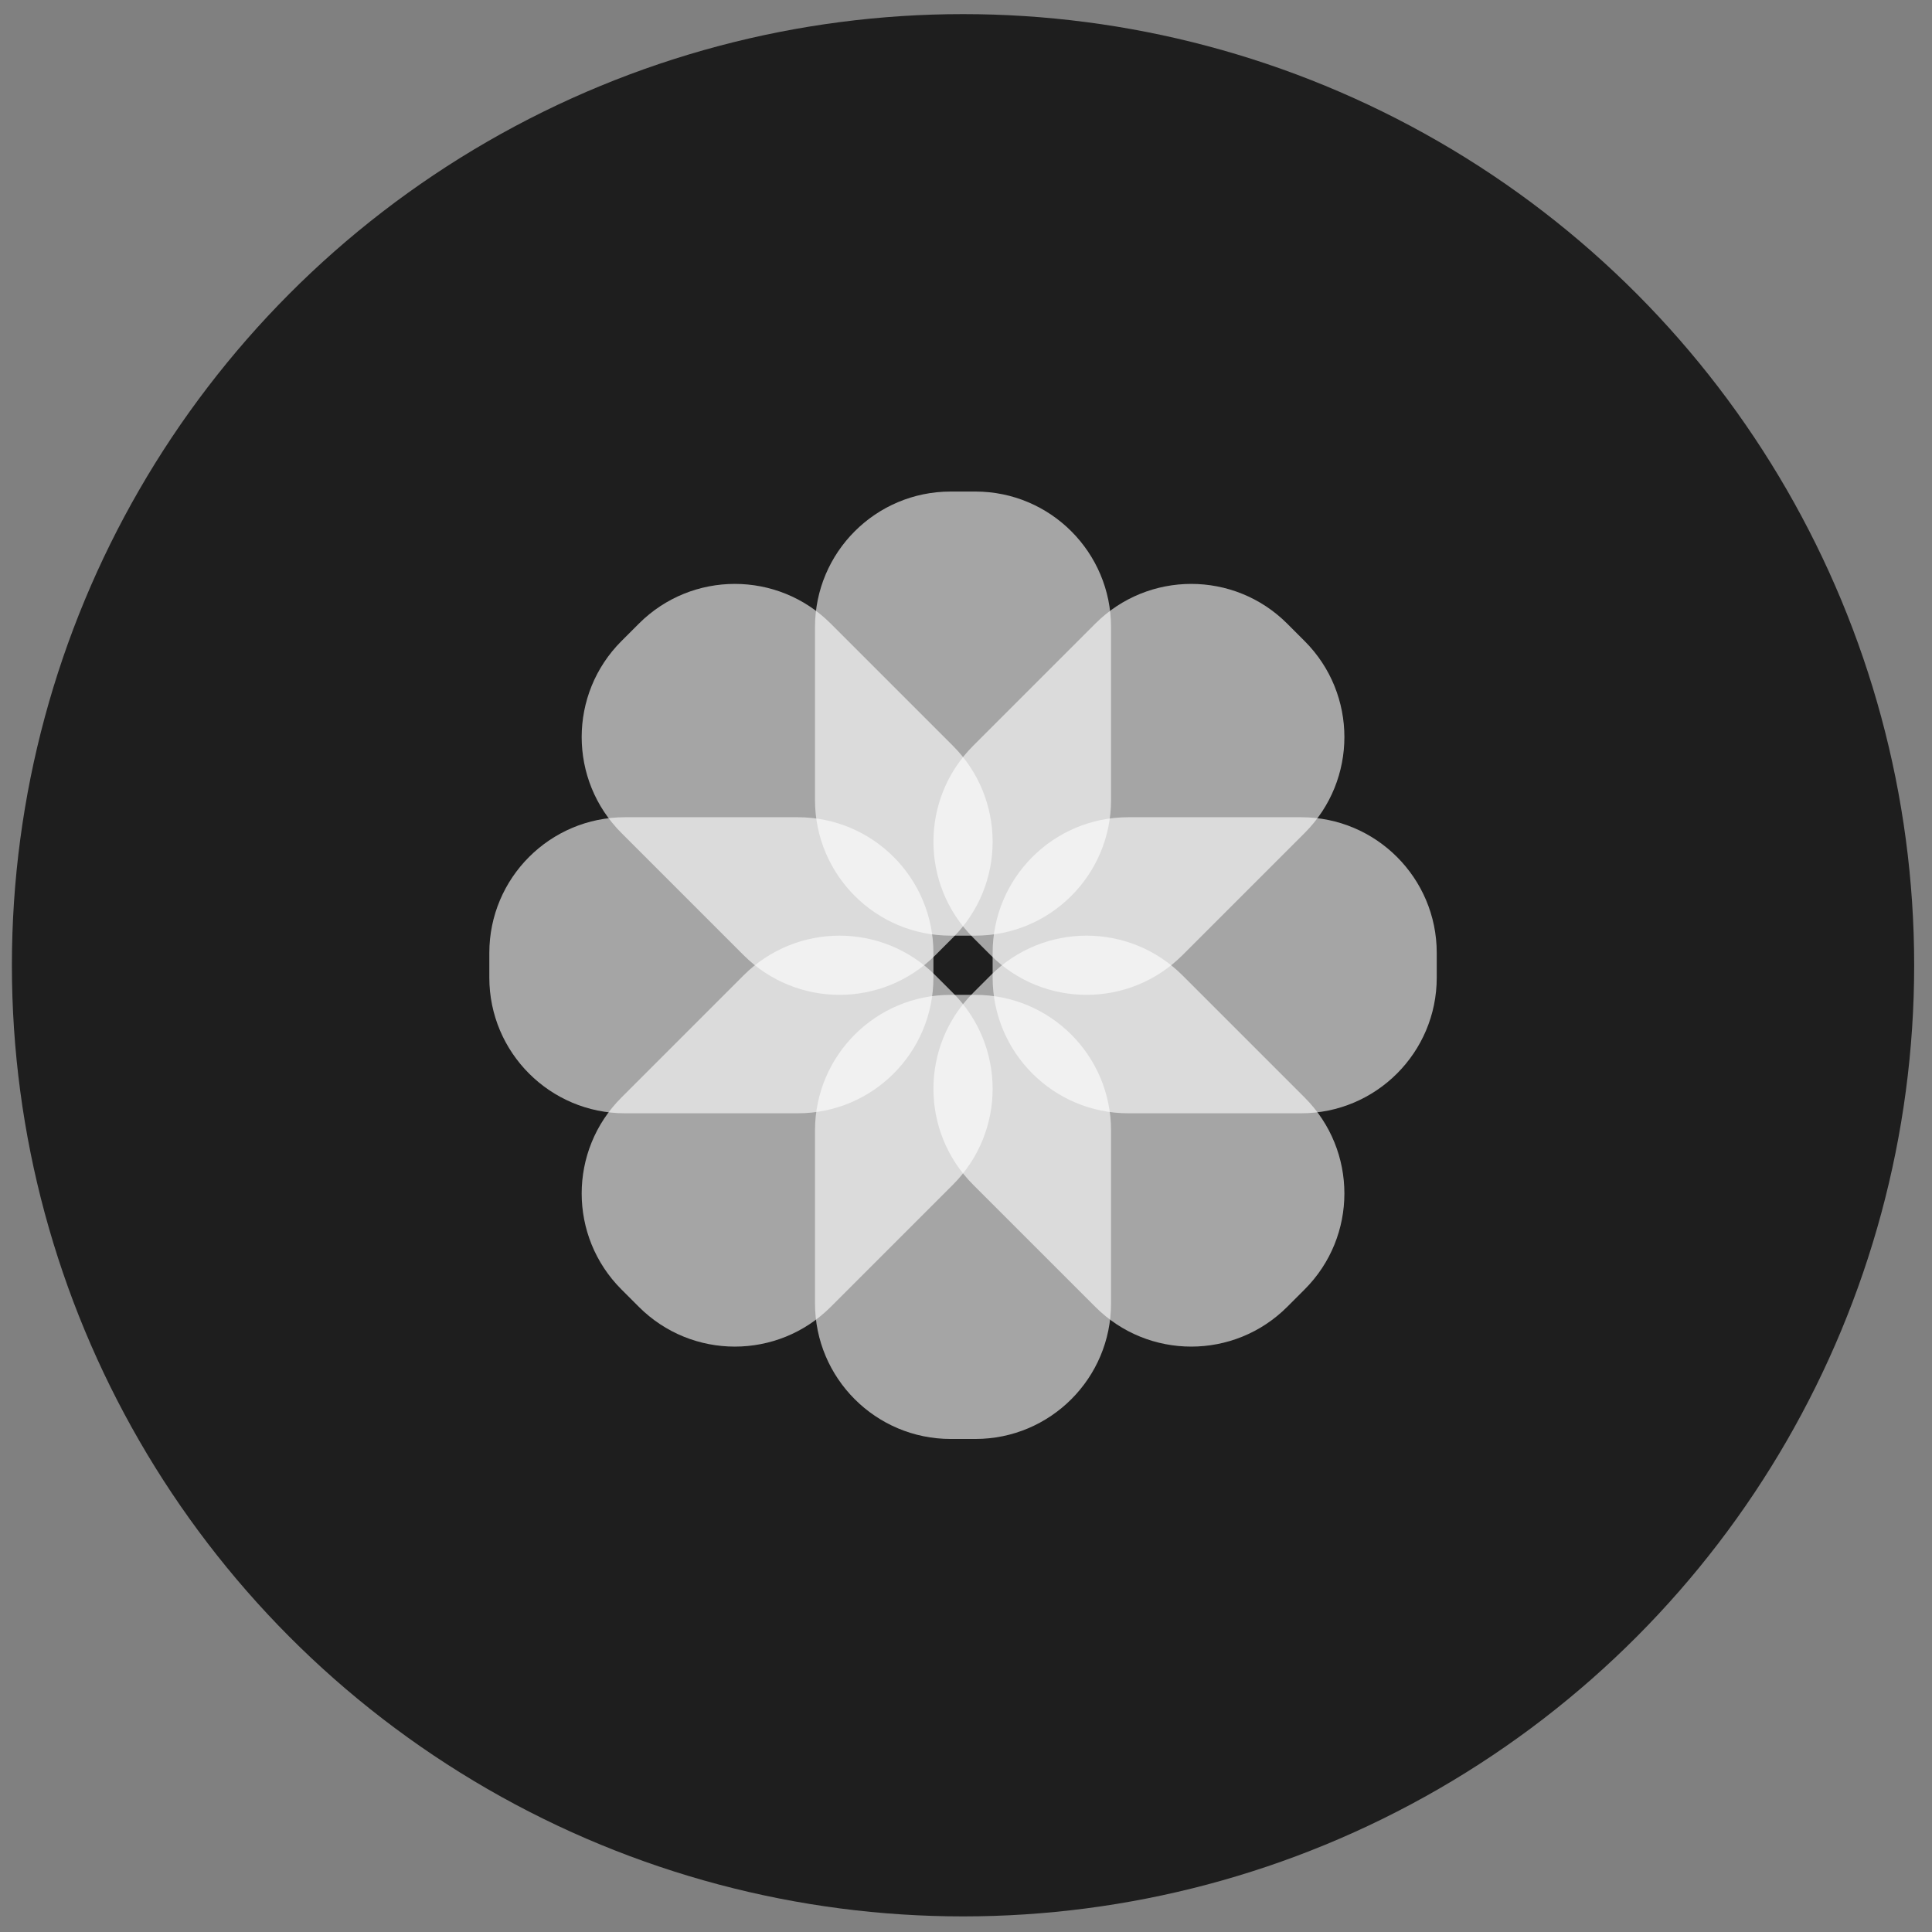 <?xml version="1.0" encoding="utf-8"?>
<!-- Generator: Adobe Illustrator 16.0.0, SVG Export Plug-In . SVG Version: 6.00 Build 0)  -->
<!DOCTYPE svg PUBLIC "-//W3C//DTD SVG 1.1//EN" "http://www.w3.org/Graphics/SVG/1.1/DTD/svg11.dtd">
<svg version="1.1" id="Layer_1" xmlns="http://www.w3.org/2000/svg" xmlns:xlink="http://www.w3.org/1999/xlink" x="0px" y="0px"
	 width="520px" height="520px" viewBox="0 0 520 520" enable-background="new 0 0 520 520" xml:space="preserve">
<rect x="0" y="0" width="520" height="520" fill="#808080" stroke="none"/>
<g>
	<g>
		<circle fill="#1E1E1E" cx="259.201" cy="259.8" r="256"/>
	</g>
	<g>
		<path opacity="0.6" fill="#FFFFFF" d="M299.043,215.308c0,20.17-16.35,36.523-36.523,36.523h-6.641
			c-20.17,0-36.523-16.353-36.523-36.523v-46.485c0-20.172,16.354-36.523,36.523-36.523h6.641c20.174,0,36.523,16.352,36.523,36.523
			V215.308z"/>
		<path opacity="0.6" fill="#FFFFFF" d="M256.471,200.724c14.264,14.264,14.264,37.388,0,51.652l-4.695,4.695
			c-14.264,14.263-37.387,14.263-51.65,0l-32.869-32.869c-14.264-14.263-14.264-37.388,0-51.652l4.695-4.696
			c14.264-14.262,37.387-14.262,51.65,0L256.471,200.724z"/>
		<path opacity="0.6" fill="#FFFFFF" d="M318.277,257.071c-14.264,14.263-37.389,14.263-51.654,0l-4.695-4.695
			c-14.262-14.265-14.262-37.389,0-51.652l32.871-32.87c14.262-14.262,37.387-14.262,51.652,0l4.695,4.696
			c14.264,14.264,14.264,37.389,0,51.652L318.277,257.071z"/>
		<path opacity="0.6" fill="#FFFFFF" d="M299.043,350.776c0,20.172-16.35,36.523-36.523,36.523h-6.641
			c-20.17,0-36.523-16.352-36.523-36.523v-46.485c0-20.17,16.354-36.522,36.523-36.522h6.641c20.174,0,36.523,16.353,36.523,36.522
			V350.776z"/>
		<path opacity="0.6" fill="#FFFFFF" d="M351.146,295.398c14.264,14.263,14.264,37.387,0,51.651l-4.695,4.695
			c-14.266,14.263-37.391,14.263-51.652,0l-32.871-32.869c-14.262-14.264-14.262-37.388,0-51.652l4.695-4.694
			c14.266-14.264,37.391-14.264,51.654,0L351.146,295.398z"/>
		<path opacity="0.6" fill="#FFFFFF" d="M223.602,351.745c-14.264,14.263-37.387,14.263-51.65,0l-4.695-4.695
			c-14.264-14.265-14.264-37.389,0-51.651l32.869-32.869c14.264-14.264,37.387-14.264,51.65,0l4.695,4.694
			c14.264,14.265,14.264,37.389,0,51.652L223.602,351.745z"/>
		<path opacity="0.6" fill="#FFFFFF" d="M168.225,299.644c-20.174,0-36.523-16.352-36.523-36.523v-6.641
			c0-20.171,16.35-36.523,36.523-36.523h46.482c20.172,0,36.523,16.352,36.523,36.523v6.641c0,20.172-16.352,36.523-36.523,36.523
			H168.225z"/>
		<path opacity="0.6" fill="#FFFFFF" d="M303.691,299.644c-20.17,0-36.523-16.352-36.523-36.523v-6.641
			c0-20.171,16.354-36.523,36.523-36.523h46.486c20.17,0,36.523,16.352,36.523,36.523v6.641c0,20.172-16.354,36.523-36.523,36.523
			H303.691z"/>
	</g>
</g>
</svg>
